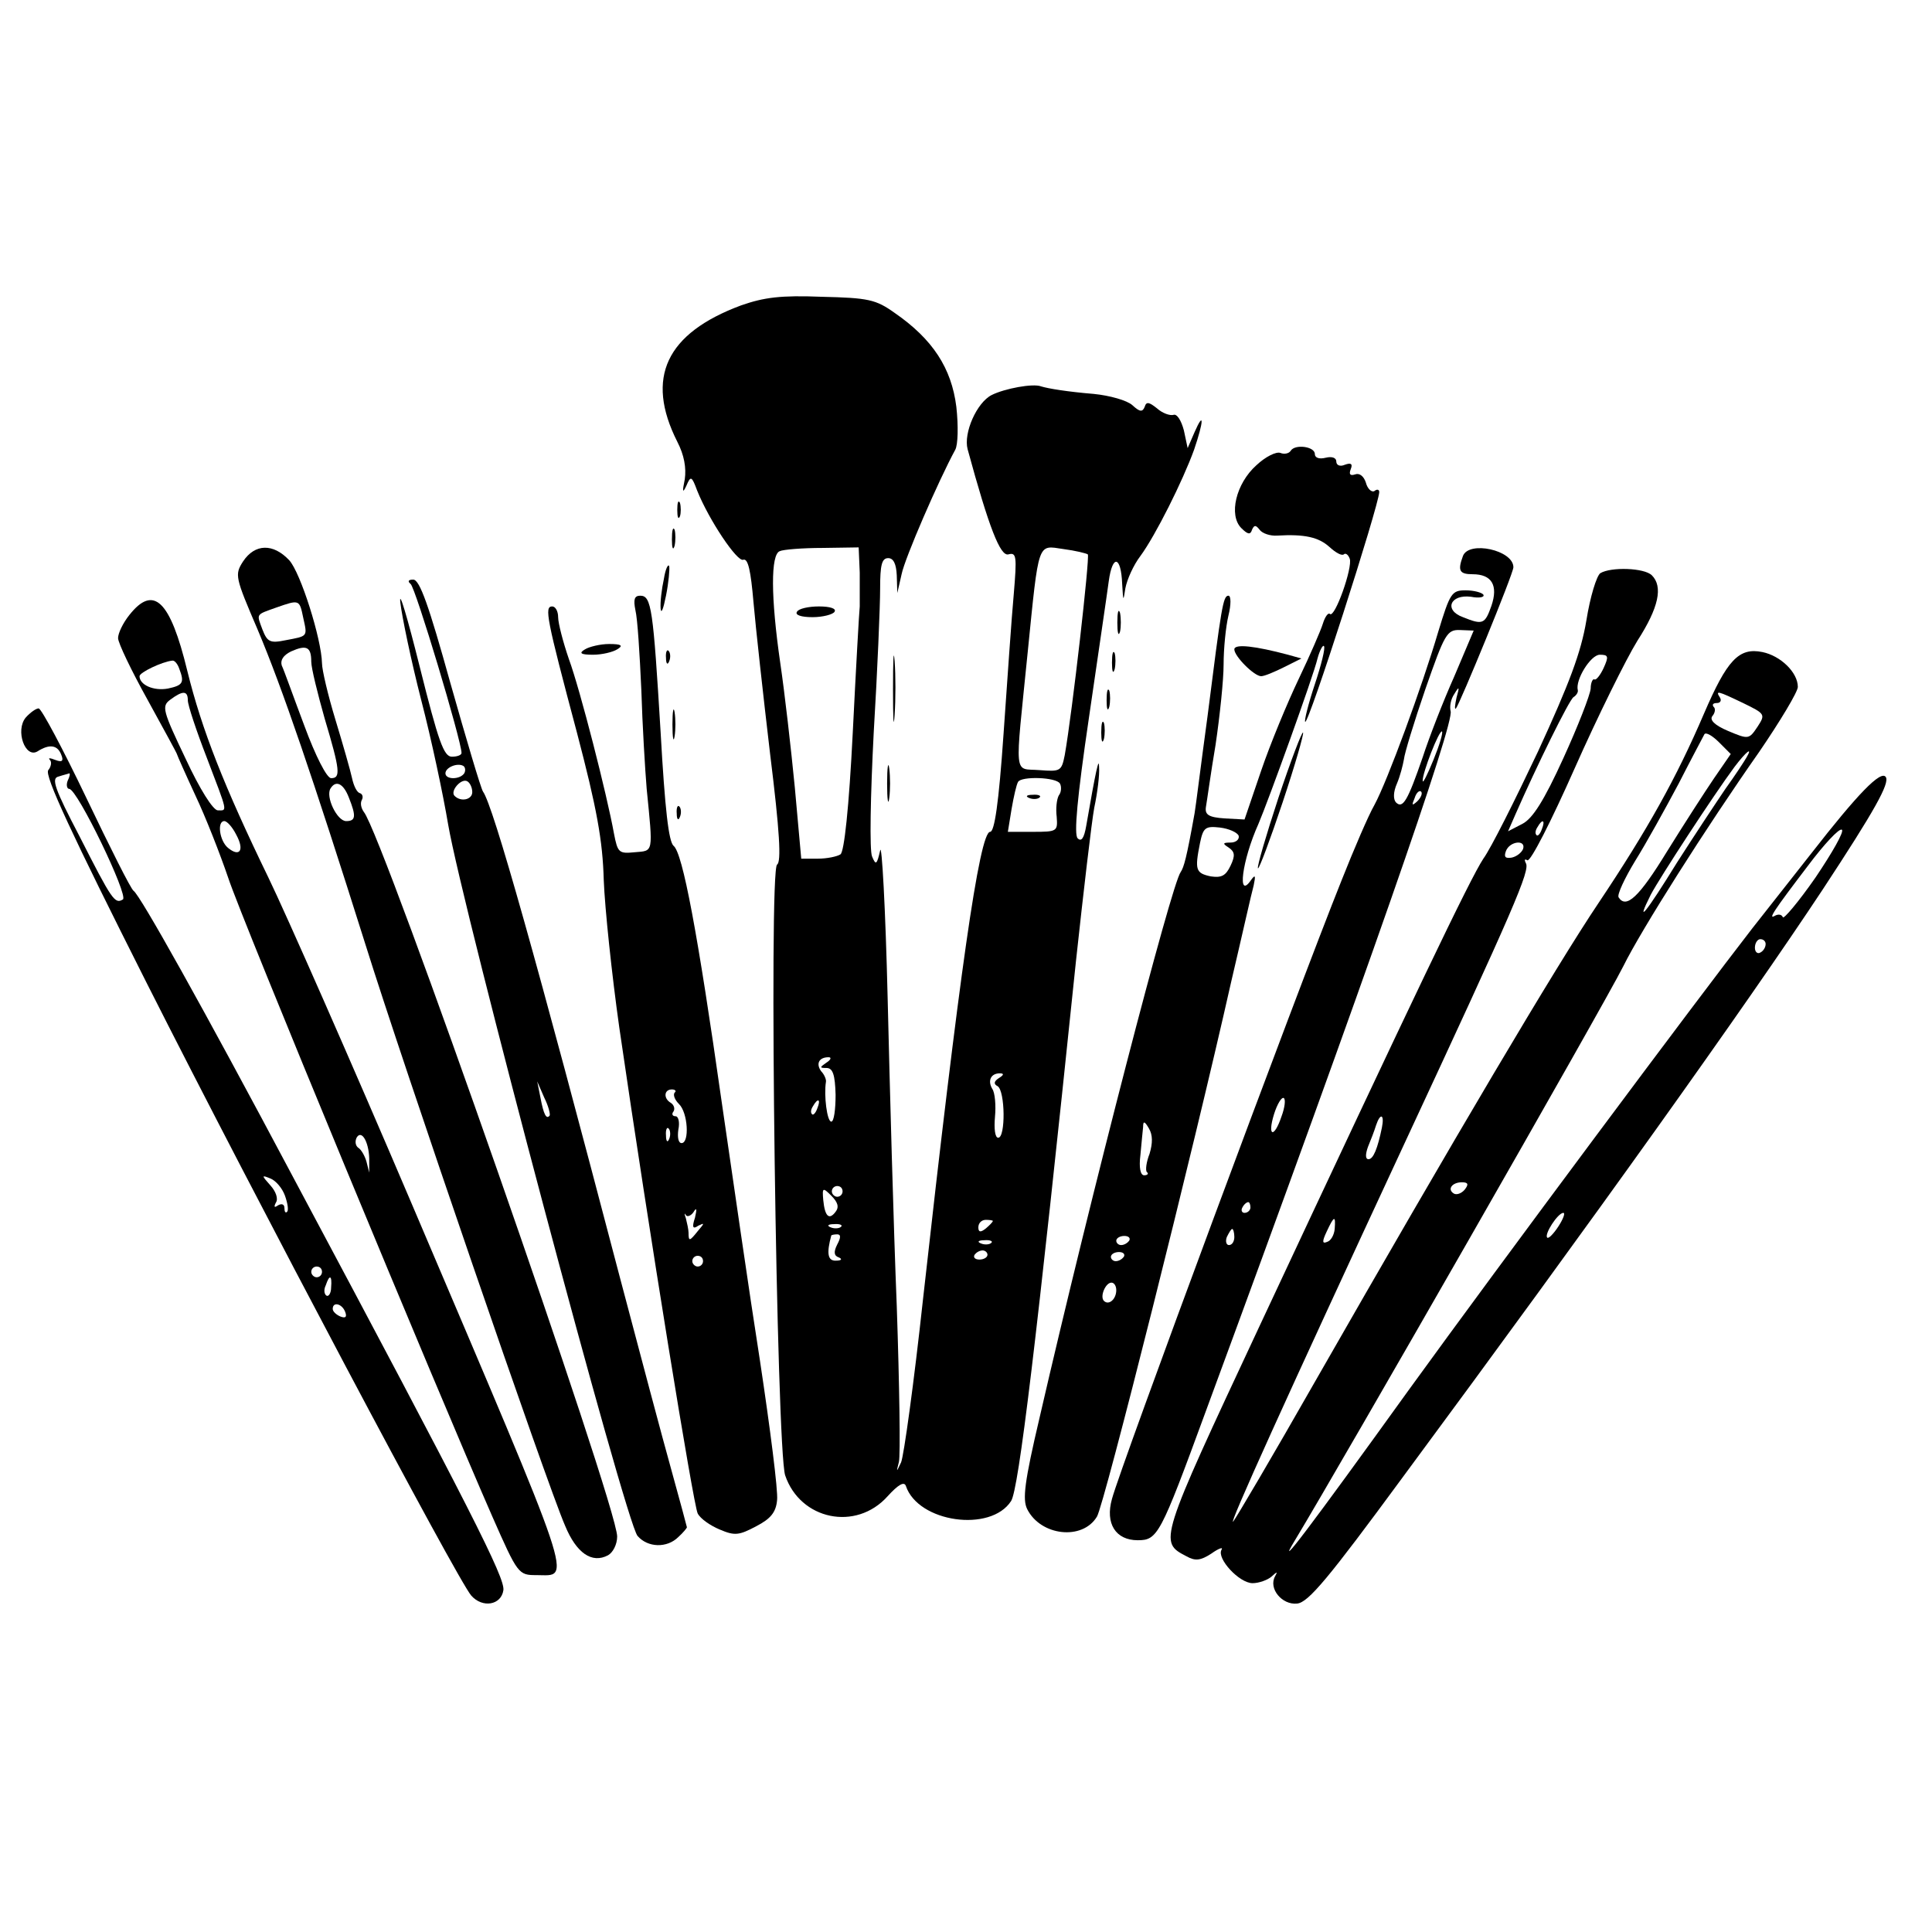 <?xml version="1.0" standalone="no"?>
<!DOCTYPE svg PUBLIC "-//W3C//DTD SVG 20010904//EN"
 "http://www.w3.org/TR/2001/REC-SVG-20010904/DTD/svg10.dtd">
<svg version="1.0" xmlns="http://www.w3.org/2000/svg"
 width="360pt" height="360pt" viewBox="0 0 360 360"
 preserveAspectRatio="xMidYMid meet">
<g transform="translate(0,360) scale(0.1,-0.1)"
fill="#000000" stroke="none">
<path d="M1381 3031 c-140 -52 -179 -135 -119 -254 13 -25 17 -49 14 -70 -5
-24 -4 -27 3 -12 8 19 10 18 20 -9 22 -55 75 -134 86 -129 9 3 14 -21 19 -79
4 -46 18 -173 31 -283 18 -145 21 -201 13 -206 -16 -10 -1 -1087 15 -1138 28
-83 132 -105 191 -39 20 22 31 28 34 19 23 -68 158 -87 196 -28 14 21 47 293
121 1007 14 129 29 258 34 285 6 28 10 61 9 75 0 22 -6 -5 -24 -109 -4 -23 -9
-30 -16 -23 -7 7 -1 75 21 224 17 117 34 232 37 255 7 51 23 47 25 -5 2 -33 2
-34 6 -8 3 16 15 43 28 60 28 38 79 140 100 198 18 53 19 74 1 33 l-13 -30 -7
33 c-5 19 -13 31 -19 29 -7 -2 -21 3 -31 12 -15 12 -20 13 -23 3 -4 -10 -9
-10 -23 3 -10 9 -42 18 -72 21 -49 4 -85 10 -98 14 -15 6 -68 -4 -92 -16 -28
-14 -53 -71 -45 -101 40 -147 61 -200 76 -196 15 4 16 -3 10 -74 -4 -43 -12
-160 -19 -260 -9 -131 -17 -183 -25 -183 -20 0 -58 -269 -125 -870 -17 -157
-36 -294 -41 -305 -9 -19 -9 -19 -4 1 3 12 1 142 -4 290 -6 148 -13 406 -17
574 -4 168 -11 292 -14 275 -6 -26 -8 -28 -15 -11 -5 11 -3 114 3 230 7 116
12 237 12 269 0 44 3 57 15 57 10 0 15 -11 16 -32 l1 -33 8 35 c6 30 69 175
100 232 5 9 6 44 2 80 -9 72 -44 126 -115 175 -35 25 -49 28 -136 30 -76 3
-107 -1 -150 -16z m221 -498 c0 -27 0 -55 0 -63 -1 -8 -7 -114 -13 -235 -7
-140 -16 -223 -23 -227 -6 -4 -25 -8 -42 -8 l-31 0 -12 133 c-7 72 -19 177
-27 231 -18 124 -18 203 -1 209 6 3 42 6 80 6 l67 1 2 -47z m425 34 c4 -5 -29
-295 -43 -374 -6 -30 -8 -31 -47 -28 -49 4 -46 -20 -22 220 21 209 18 199 66
192 23 -3 43 -8 46 -10z m-52 -427 c3 -5 3 -16 -2 -22 -4 -7 -6 -25 -4 -40 2
-27 1 -28 -44 -28 l-47 0 7 43 c4 23 9 45 12 50 6 11 71 9 78 -3z m-435 -520
c-13 -9 -13 -10 0 -10 12 0 16 -13 17 -50 0 -27 -3 -50 -8 -50 -8 0 -14 49
-10 74 1 4 -3 14 -9 20 -10 14 -4 26 14 26 6 0 4 -5 -4 -10z m321 -29 c-9 -6
-10 -11 -2 -15 14 -9 15 -96 1 -96 -6 0 -8 17 -6 39 2 21 0 45 -5 52 -9 15 -3
29 14 29 8 0 8 -3 -2 -9z m-338 -56 c-3 -9 -8 -14 -10 -11 -3 3 -2 9 2 15 9
16 15 13 8 -4z m34 -193 c-12 -16 -20 -9 -23 22 -2 23 -1 24 15 8 12 -12 15
-21 8 -30z m13 38 c0 -5 -4 -10 -10 -10 -5 0 -10 5 -10 10 0 6 5 10 10 10 6 0
10 -4 10 -10z m280 -55 c0 -2 -6 -8 -13 -14 -10 -8 -14 -7 -14 2 0 8 6 14 14
14 7 0 13 -1 13 -2z m-283 -11 c-3 -3 -12 -4 -19 -1 -8 3 -5 6 6 6 11 1 17 -2
13 -5z m-7 -33 c-7 -14 -6 -21 3 -24 7 -3 5 -6 -5 -6 -16 -1 -18 14 -9 47 1 1
6 2 11 2 7 0 7 -6 0 -19z m287 3 c-3 -3 -12 -4 -19 -1 -8 3 -5 6 6 6 11 1 17
-2 13 -5z m-7 -22 c0 -5 -7 -9 -15 -9 -8 0 -12 4 -9 9 3 4 9 8 15 8 5 0 9 -4
9 -8z"/>
<path d="M1485 2460 c-4 -6 8 -10 29 -10 19 0 38 5 41 10 4 6 -8 10 -29 10
-19 0 -38 -4 -41 -10z"/>
<path d="M1918 2113 c7 -3 16 -2 19 1 4 3 -2 6 -13 5 -11 0 -14 -3 -6 -6z"/>
<path d="M2405 2760 c-3 -5 -12 -7 -19 -4 -8 3 -28 -7 -45 -23 -38 -34 -52
-93 -28 -117 12 -12 17 -13 20 -3 4 9 7 9 14 0 5 -7 20 -12 33 -11 51 3 77 -3
97 -21 12 -11 23 -17 27 -14 3 3 8 0 11 -8 6 -16 -28 -112 -37 -103 -3 3 -9
-5 -13 -18 -4 -13 -24 -59 -45 -103 -21 -44 -53 -121 -70 -171 l-31 -91 -37 2
c-30 2 -37 7 -35 21 2 11 9 63 18 116 8 54 15 121 15 150 0 29 4 70 9 91 5 20
5 37 0 37 -10 0 -13 -20 -39 -225 -12 -88 -22 -169 -24 -180 -15 -84 -20 -101
-26 -110 -17 -22 -167 -600 -263 -1017 -28 -119 -32 -152 -23 -170 25 -50 103
-59 130 -14 13 20 180 684 250 996 20 85 38 166 42 180 4 19 3 21 -5 10 -26
-38 -17 36 14 105 18 42 102 274 110 308 4 15 10 26 12 23 3 -3 -5 -35 -17
-71 -12 -36 -20 -68 -18 -70 6 -6 137 402 138 428 0 5 -4 6 -9 2 -5 -3 -13 4
-16 16 -4 12 -12 18 -20 15 -9 -3 -12 0 -8 10 4 10 0 12 -11 8 -9 -4 -16 -1
-16 6 0 7 -8 10 -20 7 -12 -3 -20 0 -20 7 0 14 -37 19 -45 6z m-97 -717 c2 -7
-5 -13 -15 -13 -15 0 -15 -2 -4 -9 12 -8 13 -15 4 -34 -9 -19 -17 -23 -37 -20
-28 6 -30 12 -20 62 6 29 10 32 37 29 17 -2 32 -9 35 -15z m-166 -593 c-6 -15
-8 -31 -5 -34 4 -3 1 -6 -5 -6 -7 0 -10 14 -7 38 2 20 4 44 5 52 0 12 3 11 11
-3 7 -12 7 -27 1 -47z m-38 -162 c-3 -4 -9 -8 -15 -8 -5 0 -9 4 -9 8 0 5 7 9
15 9 8 0 12 -4 9 -9z m-10 -30 c-3 -4 -9 -8 -15 -8 -5 0 -9 4 -9 8 0 5 7 9 15
9 8 0 12 -4 9 -9z m-14 -62 c0 -17 -14 -29 -23 -20 -8 8 3 34 14 34 5 0 9 -6
9 -14z"/>
<path d="M1262 2650 c0 -14 2 -19 5 -12 2 6 2 18 0 25 -3 6 -5 1 -5 -13z"/>
<path d="M1252 2595 c0 -16 2 -22 5 -12 2 9 2 23 0 30 -3 6 -5 -1 -5 -18z"/>
<path d="M453 2554 c-16 -25 -15 -29 27 -127 46 -109 102 -273 201 -587 68
-218 339 -1008 372 -1083 21 -51 50 -71 80 -55 9 5 17 20 17 35 0 58 -437
1308 -472 1350 -5 7 -7 16 -4 22 3 5 2 11 -3 13 -6 1 -12 14 -15 28 -3 14 -17
63 -31 109 -14 46 -25 93 -25 105 -1 46 -40 169 -61 192 -30 32 -64 31 -86 -2z
m112 -105 c8 -36 9 -34 -33 -42 -29 -6 -34 -3 -43 20 -11 30 -13 27 26 41 43
15 43 15 50 -19z m15 -82 c0 -12 12 -60 25 -106 29 -97 30 -111 12 -111 -8 0
-29 41 -50 98 -20 53 -38 104 -42 112 -3 10 3 19 17 26 29 13 38 9 38 -19z
m70 -253 c14 -35 13 -44 -5 -44 -17 0 -39 46 -29 61 10 16 24 9 34 -17z"/>
<path d="M2726 2564 c-10 -27 -7 -34 18 -34 36 0 48 -21 35 -59 -12 -34 -16
-36 -53 -21 -36 13 -24 43 15 38 15 -3 26 -1 23 4 -3 4 -18 8 -33 8 -26 0 -29
-5 -51 -77 -30 -102 -95 -279 -119 -323 -11 -19 -38 -82 -61 -140 -85 -212
-412 -1093 -428 -1153 -13 -46 7 -77 48 -77 37 0 42 9 126 238 302 819 465
1287 457 1307 -2 8 0 22 7 32 9 15 10 14 4 -7 -3 -14 -4 -23 -1 -20 7 8 107
251 107 263 0 32 -83 50 -94 21z m-16 -224 c-21 -47 -47 -114 -59 -151 -28
-81 -37 -97 -50 -84 -5 6 -5 19 2 35 6 14 11 34 13 45 1 11 19 70 40 131 36
103 40 111 65 110 l25 -1 -36 -85z m-39 -156 c-11 -27 -20 -45 -20 -39 -1 14
31 96 36 92 2 -3 -5 -26 -16 -53z m-30 -77 c-10 -9 -11 -8 -5 6 3 10 9 15 12
12 3 -3 0 -11 -7 -18z m-253 -587 c-14 -42 -27 -38 -14 4 6 19 14 32 18 30 4
-2 2 -18 -4 -34z m-58 -170 c0 -5 -5 -10 -11 -10 -5 0 -7 5 -4 10 3 6 8 10 11
10 2 0 4 -4 4 -10z m-30 -55 c0 -8 -4 -15 -10 -15 -5 0 -7 7 -4 15 4 8 8 15
10 15 2 0 4 -7 4 -15z"/>
<path d="M1237 2521 c-4 -18 -7 -43 -6 -55 1 -11 5 -1 10 24 5 25 7 49 6 55
-2 5 -7 -5 -10 -24z"/>
<path d="M2982 2532 c-7 -5 -19 -44 -26 -88 -10 -60 -32 -118 -90 -244 -43
-91 -88 -181 -102 -200 -25 -38 -127 -251 -418 -873 -187 -400 -187 -400 -135
-427 16 -9 26 -8 46 5 14 10 23 13 19 7 -9 -16 33 -62 58 -62 12 0 28 6 35 12
11 10 12 10 7 1 -13 -23 13 -54 41 -51 21 2 59 48 195 233 363 491 641 881
784 1097 98 149 125 198 118 210 -9 14 -53 -32 -138 -141 -42 -53 -91 -116
-111 -141 -104 -134 -467 -621 -640 -860 -185 -257 -251 -344 -212 -280 87
144 576 998 612 1070 33 67 154 258 253 399 39 57 72 112 72 121 0 27 -32 58
-66 65 -44 9 -66 -15 -109 -115 -51 -119 -105 -216 -196 -352 -80 -119 -267
-435 -529 -893 -78 -137 -147 -254 -152 -260 -11 -12 100 233 317 700 207 445
237 514 228 527 -3 6 -2 8 3 5 6 -3 45 74 88 171 43 97 96 204 117 238 40 62
48 101 27 122 -14 14 -76 16 -96 4z m6 -177 c-6 -13 -14 -23 -17 -21 -3 2 -7
-6 -7 -17 -1 -12 -24 -71 -51 -130 -36 -79 -57 -112 -76 -122 l-27 -14 14 32
c39 89 100 213 108 218 5 3 9 9 8 13 -5 19 24 66 41 66 16 0 17 -3 7 -25z
m260 -65 c41 -20 42 -21 27 -44 -16 -24 -17 -24 -55 -8 -26 11 -35 21 -29 28
5 6 6 14 2 17 -3 4 -1 7 6 7 7 0 9 5 6 10 -9 14 -5 13 43 -10z m-54 -140 c-17
-25 -57 -87 -88 -137 -52 -85 -76 -107 -90 -85 -3 5 11 35 31 68 20 32 56 97
81 144 24 47 46 88 48 92 3 4 15 -3 27 -15 l22 -22 -31 -45z m60 38 c-4 -7
-21 -33 -39 -58 -17 -25 -58 -87 -90 -137 -58 -94 -79 -120 -49 -60 17 32 116
184 156 238 22 29 35 39 22 17z m-381 -133 c-3 -9 -8 -14 -10 -11 -3 3 -2 9 2
15 9 16 15 13 8 -4z m510 -90 c-32 -46 -60 -79 -61 -74 -2 5 -8 6 -14 3 -15
-9 -3 9 61 93 30 40 58 70 63 67 5 -3 -18 -43 -49 -89z m-545 53 c-3 -7 -12
-14 -21 -16 -12 -2 -15 1 -11 12 7 19 38 22 32 4z m452 -177 c0 -6 -4 -13 -10
-16 -5 -3 -10 1 -10 9 0 9 5 16 10 16 6 0 10 -4 10 -9z m-715 -342 c-8 -39
-16 -59 -25 -59 -6 0 -6 9 -1 23 5 12 12 30 15 40 8 24 16 21 11 -4z m154
-116 c-6 -7 -15 -10 -20 -7 -13 8 -3 21 15 21 12 0 13 -4 5 -14z m175 -68 c-9
-14 -19 -24 -21 -21 -6 6 20 46 30 46 4 0 0 -11 -9 -25z m-417 -5 c-1 -11 -7
-22 -14 -24 -9 -4 -10 0 -1 19 14 30 17 31 15 5z"/>
<path d="M746 2477 c3 -26 20 -108 39 -182 19 -73 41 -177 50 -231 27 -158
331 -1302 353 -1326 19 -22 55 -23 76 -2 9 8 16 17 16 18 0 1 -13 49 -29 107
-16 57 -59 219 -96 359 -155 591 -236 879 -255 905 -4 6 -31 97 -61 203 -40
144 -57 192 -69 192 -9 0 -11 -3 -5 -8 9 -6 95 -293 95 -315 0 -4 -8 -7 -18
-7 -15 0 -25 28 -60 168 -23 92 -39 146 -36 119z m119 -318 c-8 -12 -35 -12
-35 0 0 11 22 20 33 14 4 -2 5 -9 2 -14z m15 -35 c0 -14 -21 -19 -33 -7 -9 9
13 34 24 27 5 -3 9 -12 9 -20z m144 -603 c-6 -7 -11 2 -17 34 l-6 30 13 -30
c8 -16 12 -32 10 -34z"/>
<path d="M1184 2463 c4 -16 8 -82 11 -148 2 -66 7 -149 10 -185 12 -121 13
-115 -22 -118 -30 -3 -32 -1 -39 35 -13 72 -63 268 -84 325 -11 32 -20 67 -20
78 0 11 -5 20 -11 20 -15 0 -11 -21 46 -235 37 -141 48 -201 50 -275 2 -52 15
-176 29 -275 56 -385 138 -889 146 -905 5 -10 24 -23 41 -30 28 -12 36 -11 68
6 27 14 37 26 39 49 2 17 -13 134 -32 260 -20 127 -51 343 -71 480 -45 317
-73 466 -90 479 -9 8 -16 68 -24 211 -14 231 -17 255 -38 255 -11 0 -13 -7 -9
-27z m73 -899 c-3 -4 0 -13 8 -21 17 -16 20 -73 5 -73 -6 0 -8 11 -6 25 3 14
0 25 -5 25 -6 0 -8 4 -4 9 3 5 1 12 -5 16 -14 8 -13 25 2 25 6 0 9 -3 5 -6z
m-10 -86 c-3 -8 -6 -5 -6 6 -1 11 2 17 5 13 3 -3 4 -12 1 -19z m45 -137 c6 10
7 7 3 -10 -6 -18 -4 -22 6 -15 12 6 12 5 0 -9 -16 -20 -18 -21 -18 -4 0 6 -3
19 -5 27 -3 8 -3 11 0 6 2 -4 9 -2 14 5z m18 -91 c0 -5 -4 -10 -10 -10 -5 0
-10 5 -10 10 0 6 5 10 10 10 6 0 10 -4 10 -10z"/>
<path d="M241 2454 c-12 -15 -21 -34 -21 -43 0 -9 25 -61 55 -115 30 -55 55
-100 55 -102 0 -1 15 -35 34 -76 19 -40 46 -109 61 -153 25 -77 392 -962 492
-1190 48 -109 49 -110 83 -110 65 0 77 -36 -232 690 -115 270 -236 544 -268
610 -82 169 -124 275 -151 385 -32 132 -63 161 -108 104z m93 -100 c10 -26 7
-31 -21 -37 -27 -5 -53 7 -53 23 0 7 42 27 61 29 4 1 10 -6 13 -15z m16 -59
c0 -9 16 -57 35 -106 40 -105 39 -99 21 -99 -9 0 -34 40 -60 96 -43 90 -45 98
-29 110 24 18 33 17 33 -1z m90 -250 c16 -29 7 -43 -15 -25 -16 13 -21 50 -7
50 5 0 15 -11 22 -25z m248 -610 l0 -20 -5 20 c-3 11 -10 23 -15 26 -6 4 -7
13 -3 20 10 15 24 -13 23 -46z"/>
<path d="M2082 2440 c0 -19 2 -27 5 -17 2 9 2 25 0 35 -3 9 -5 1 -5 -18z"/>
<path d="M1664 2315 c0 -55 1 -76 3 -47 2 29 2 74 0 100 -2 26 -3 2 -3 -53z"/>
<path d="M1090 2390 c-12 -7 -8 -10 15 -10 17 0 37 5 45 10 12 7 8 10 -15 10
-16 0 -37 -5 -45 -10z"/>
<path d="M2300 2390 c0 -13 37 -50 50 -50 6 0 25 8 43 17 l32 16 -25 7 c-60
16 -100 21 -100 10z"/>
<path d="M1241 2374 c0 -11 3 -14 6 -6 3 7 2 16 -1 19 -3 4 -6 -2 -5 -13z"/>
<path d="M2072 2365 c0 -16 2 -22 5 -12 2 9 2 23 0 30 -3 6 -5 -1 -5 -18z"/>
<path d="M2062 2295 c0 -16 2 -22 5 -12 2 9 2 23 0 30 -3 6 -5 -1 -5 -18z"/>
<path d="M1253 2250 c0 -25 2 -35 4 -22 2 12 2 32 0 45 -2 12 -4 2 -4 -23z"/>
<path d="M48 2263 c-20 -24 -1 -77 22 -63 22 14 37 12 44 -6 5 -12 2 -15 -11
-10 -10 4 -14 4 -10 0 4 -4 2 -13 -3 -19 -8 -9 44 -120 183 -396 206 -408 579
-1112 605 -1142 21 -24 56 -18 60 10 3 23 -58 144 -391 768 -171 322 -286 527
-298 535 -5 3 -44 81 -88 173 -44 92 -84 167 -89 167 -5 0 -16 -8 -24 -17z
m78 -118 c-3 -8 -1 -15 3 -15 15 0 111 -199 100 -206 -15 -9 -20 -2 -81 118
-46 88 -53 108 -39 111 9 3 18 5 20 6 2 0 1 -6 -3 -14z m405 -773 c5 -14 7
-27 4 -30 -3 -3 -5 0 -5 7 0 7 -5 9 -12 5 -7 -5 -8 -3 -4 5 5 7 0 21 -10 32
-17 19 -17 20 0 13 10 -4 22 -18 27 -32z m69 -142 c0 -5 -4 -10 -10 -10 -5 0
-10 5 -10 10 0 6 5 10 10 10 6 0 10 -4 10 -10z m17 -29 c0 -11 -5 -18 -9 -15
-4 3 -5 11 -1 19 7 21 12 19 10 -4z m26 -45 c4 -10 1 -13 -9 -9 -7 3 -14 9
-14 14 0 14 17 10 23 -5z"/>
<path d="M2052 2235 c0 -16 2 -22 5 -12 2 9 2 23 0 30 -3 6 -5 -1 -5 -18z"/>
<path d="M2382 2113 c-23 -70 -40 -128 -38 -131 2 -2 23 54 46 123 23 69 40
128 38 130 -2 2 -23 -53 -46 -122z"/>
<path d="M1653 2140 c0 -30 2 -43 4 -27 2 15 2 39 0 55 -2 15 -4 2 -4 -28z"/>
<path d="M1261 2084 c0 -11 3 -14 6 -6 3 7 2 16 -1 19 -3 4 -6 -2 -5 -13z"/>
</g>
</svg>
